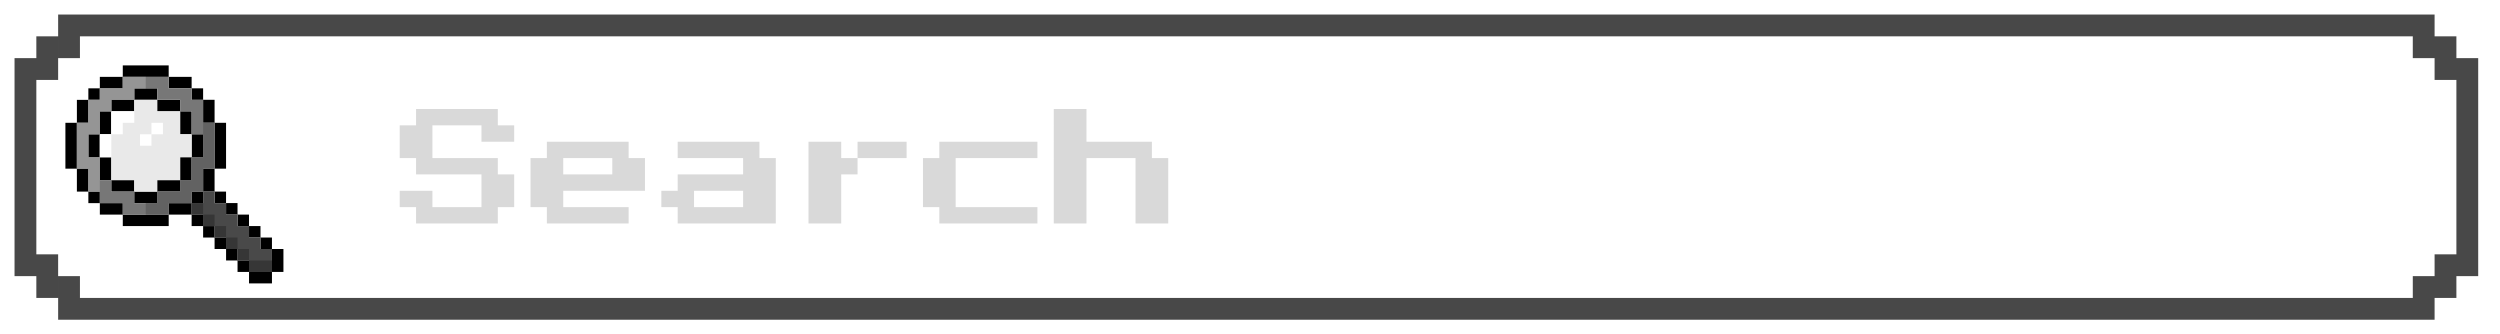 <svg xmlns="http://www.w3.org/2000/svg" fill="none" width="344" height="46" viewBox="0 0 344 46"><path d="M0 0h344v46H0z" fill="#fff"/><path d="M15.316 15.316h-1.58v3.158h-1.578v3.158h1.579v3.157h1.579v1.58h3.158v1.578h3.157v-1.579h3.158V24.79h1.58v-3.158h1.578v-3.158h-1.579v-3.158H24.79v-1.58h-3.158v-1.578h-3.157v1.579h-3.158v1.579Zm0 0v3.158h-1.58v3.158h1.58v3.157h3.158v1.58h3.157v-1.58h3.158v-3.157h1.58v-3.158h-1.58v-3.158h-3.158v-1.58h-3.157v1.58h-3.158Z" fill="#000" fill-rule="evenodd" clip-rule="evenodd"/><path d="M29.526 13.737v3.158h-1.579v-3.158h1.58Zm-3.158-1.58v1.58h1.58v-1.58h-1.58Zm-3.157-1.578v1.579h3.157v-1.58h-3.157Zm-6.316 0h6.316V9h-6.316v1.579Zm-3.158 1.579h3.158v-1.58h-3.158v1.58Zm-1.58 1.579v3.158H10.58v-3.158h1.579ZM10.58 23.21v-6.315H9v6.316h1.579Zm1.579 3.158v-3.157h-1.58v3.157h1.58Zm1.579 1.58v-1.58h-1.58v1.58h1.58Zm3.158 1.578v-1.579h-3.158v1.58h3.158Zm6.316 0h-6.316v1.58h6.316v-1.58Zm3.157-1.579h-3.157v1.58h3.157v1.578h1.58v1.58h1.578v1.578h1.58v1.58h1.578v1.578h1.58V39h3.157v-1.579H39v-3.158h-1.579v-1.579h-1.579v-1.579h-1.579v-1.579h-1.579v-1.579h-1.579v-1.579h-1.579v-3.157h1.58v-6.316h-1.58v6.316h-1.579v3.157h-1.579v1.58Zm0 0h1.58v-1.579h1.578v1.58h1.58v1.578h1.578v1.58h1.58v1.578h1.578v1.58h1.58v3.157h-3.159v-1.579h-1.579v-1.579h-1.579v-1.579h-1.579v-1.579h-1.579v-1.579h-1.579v-1.579Zm-14.21-14.21h1.579v-1.58h-1.58v1.58Z" fill="#000" fill-rule="evenodd" clip-rule="evenodd"/><path d="M12.158 16.895h-1.579v6.316h1.579v3.157h1.579v1.58h3.158v1.578h6.316v-1.579h3.158v-1.579h1.579v-3.157h1.578v-6.316h-1.578v-3.158h-1.58v-1.58h-3.157V10.58h-6.316v1.579h-3.158v1.579h-1.579v3.158Zm1.579 1.579h-1.579v3.157h1.579v3.158h1.579v1.58h3.158v1.578h3.158v-1.579h3.158V24.79h1.579v-3.158h1.579v-3.157h-1.58v-3.158H24.79v-1.58h-3.158v-1.578h-3.158v1.579h-3.158v1.579h-1.579v3.158Z" fill="#777" fill-rule="evenodd" clip-rule="evenodd"/><path d="M26.368 27.947h1.58v-1.579h1.578v1.58h1.58v1.578h1.578v1.58h1.58v1.578h1.578v1.58h1.579v3.157h-3.158v-1.579h-1.579v-1.579h-1.579v-1.579h-1.579v-1.579h-1.579v-1.579h-1.579v-1.579Z" fill="#494949"/><path d="M13.737 18.474h1.579v-3.158h3.158v-1.58h3.158v1.58h3.158v3.158h1.579v3.158h-1.58v3.157h-3.157v1.58h-3.158v-1.58h-3.158v-3.157h-1.579v-3.158Z" fill="#E9E9E9"/><path d="M18.474 15.316v1.579h-1.579v1.579h-1.579v3.157h-1.579v-3.157h1.579v-3.158h3.158Zm2.368 3.158v-1.58h1.58v1.58h-1.58v1.579h-1.579v-1.58h1.58Z" fill="#fff"/><path d="M13.737 26.368h-1.579v-3.157h-1.579v-6.316h1.579v-3.158h1.579v-1.58h3.158V10.58h3.158v1.579h-1.58v1.579h-3.157v1.579h-1.579v3.158h-1.579v3.157h1.579v4.737Z" fill="#959595"/><path d="M26.368 27.947h1.58v1.58h1.578v1.578h1.58v1.58h1.578v1.578h1.58v1.58h3.157v1.578h-3.158v-1.579h-1.579v-1.579h-1.579v-1.579h-1.579v-1.579h-1.579v-1.579h-1.579v-1.579Z" fill="#363636"/><path d="M23.21 29.526h-3.157v-1.579h1.579V26.37h3.158v-1.58h1.579v-3.157h1.579v-4.737h1.578v6.316h-1.578v3.158h-1.58v1.578h-3.157v1.58Z" fill="#626262"/><path d="M2 8h3v30H2V8Zm3 0h3v3H5V8Zm0 27h3v3H5v-3ZM8 5h3v3H8V5ZM5 5h3v3H5V5Zm0 33h3v3H5v-3Zm3 0h3v3H8v-3Zm0 3h327v3H8v-3ZM8 2h327v3H8V2Zm324 36h3v3h-3v-3Zm3 0h3v3h-3v-3Zm0-3h3v3h-3v-3Zm0-27h3v3h-3V8Zm0-3h3v3h-3V5Zm-3 0h3v3h-3V5Zm6 3h3v30h-3V8Z" fill="#484848"/><path d="M57.25 30.75V28.5H55v-2.25h4.5v2.25h6.75V24h-9v-2.25H55v-4.5h2.25V15H68.5v2.25h2.25v2.25h-4.5v-2.25H59.5v4.5h9V24h2.25v4.5H68.5v2.25H57.25Zm18 0V28.5H73v-6.75h2.25V19.5H86.5v2.25h2.25v4.5H77.5v2.25h9v2.25H75.25ZM77.5 24h6.75v-2.25H77.5V24Zm15.75 6.75V28.5H91v-2.25h2.25V24h9v-2.25h-9V19.5h11.25v2.25h2.25v9h-13.5Zm2.25-2.25h6.75v-2.25H95.5v2.25Zm20.25-6.75H118V24h-2.25v6.75h-4.5V19.5h4.5v2.25Zm9-2.25v2.25H118V19.5h6.75Zm4.5 11.25V28.5H127v-6.75h2.25V19.5h13.5v2.25H131.5v6.75h11.25v2.25h-13.5Zm15.75 0V15h4.5v4.5h9v2.25h2.25v9h-4.5v-9h-6.75v9H145Z" fill="#000" fill-opacity=".15"/></svg>